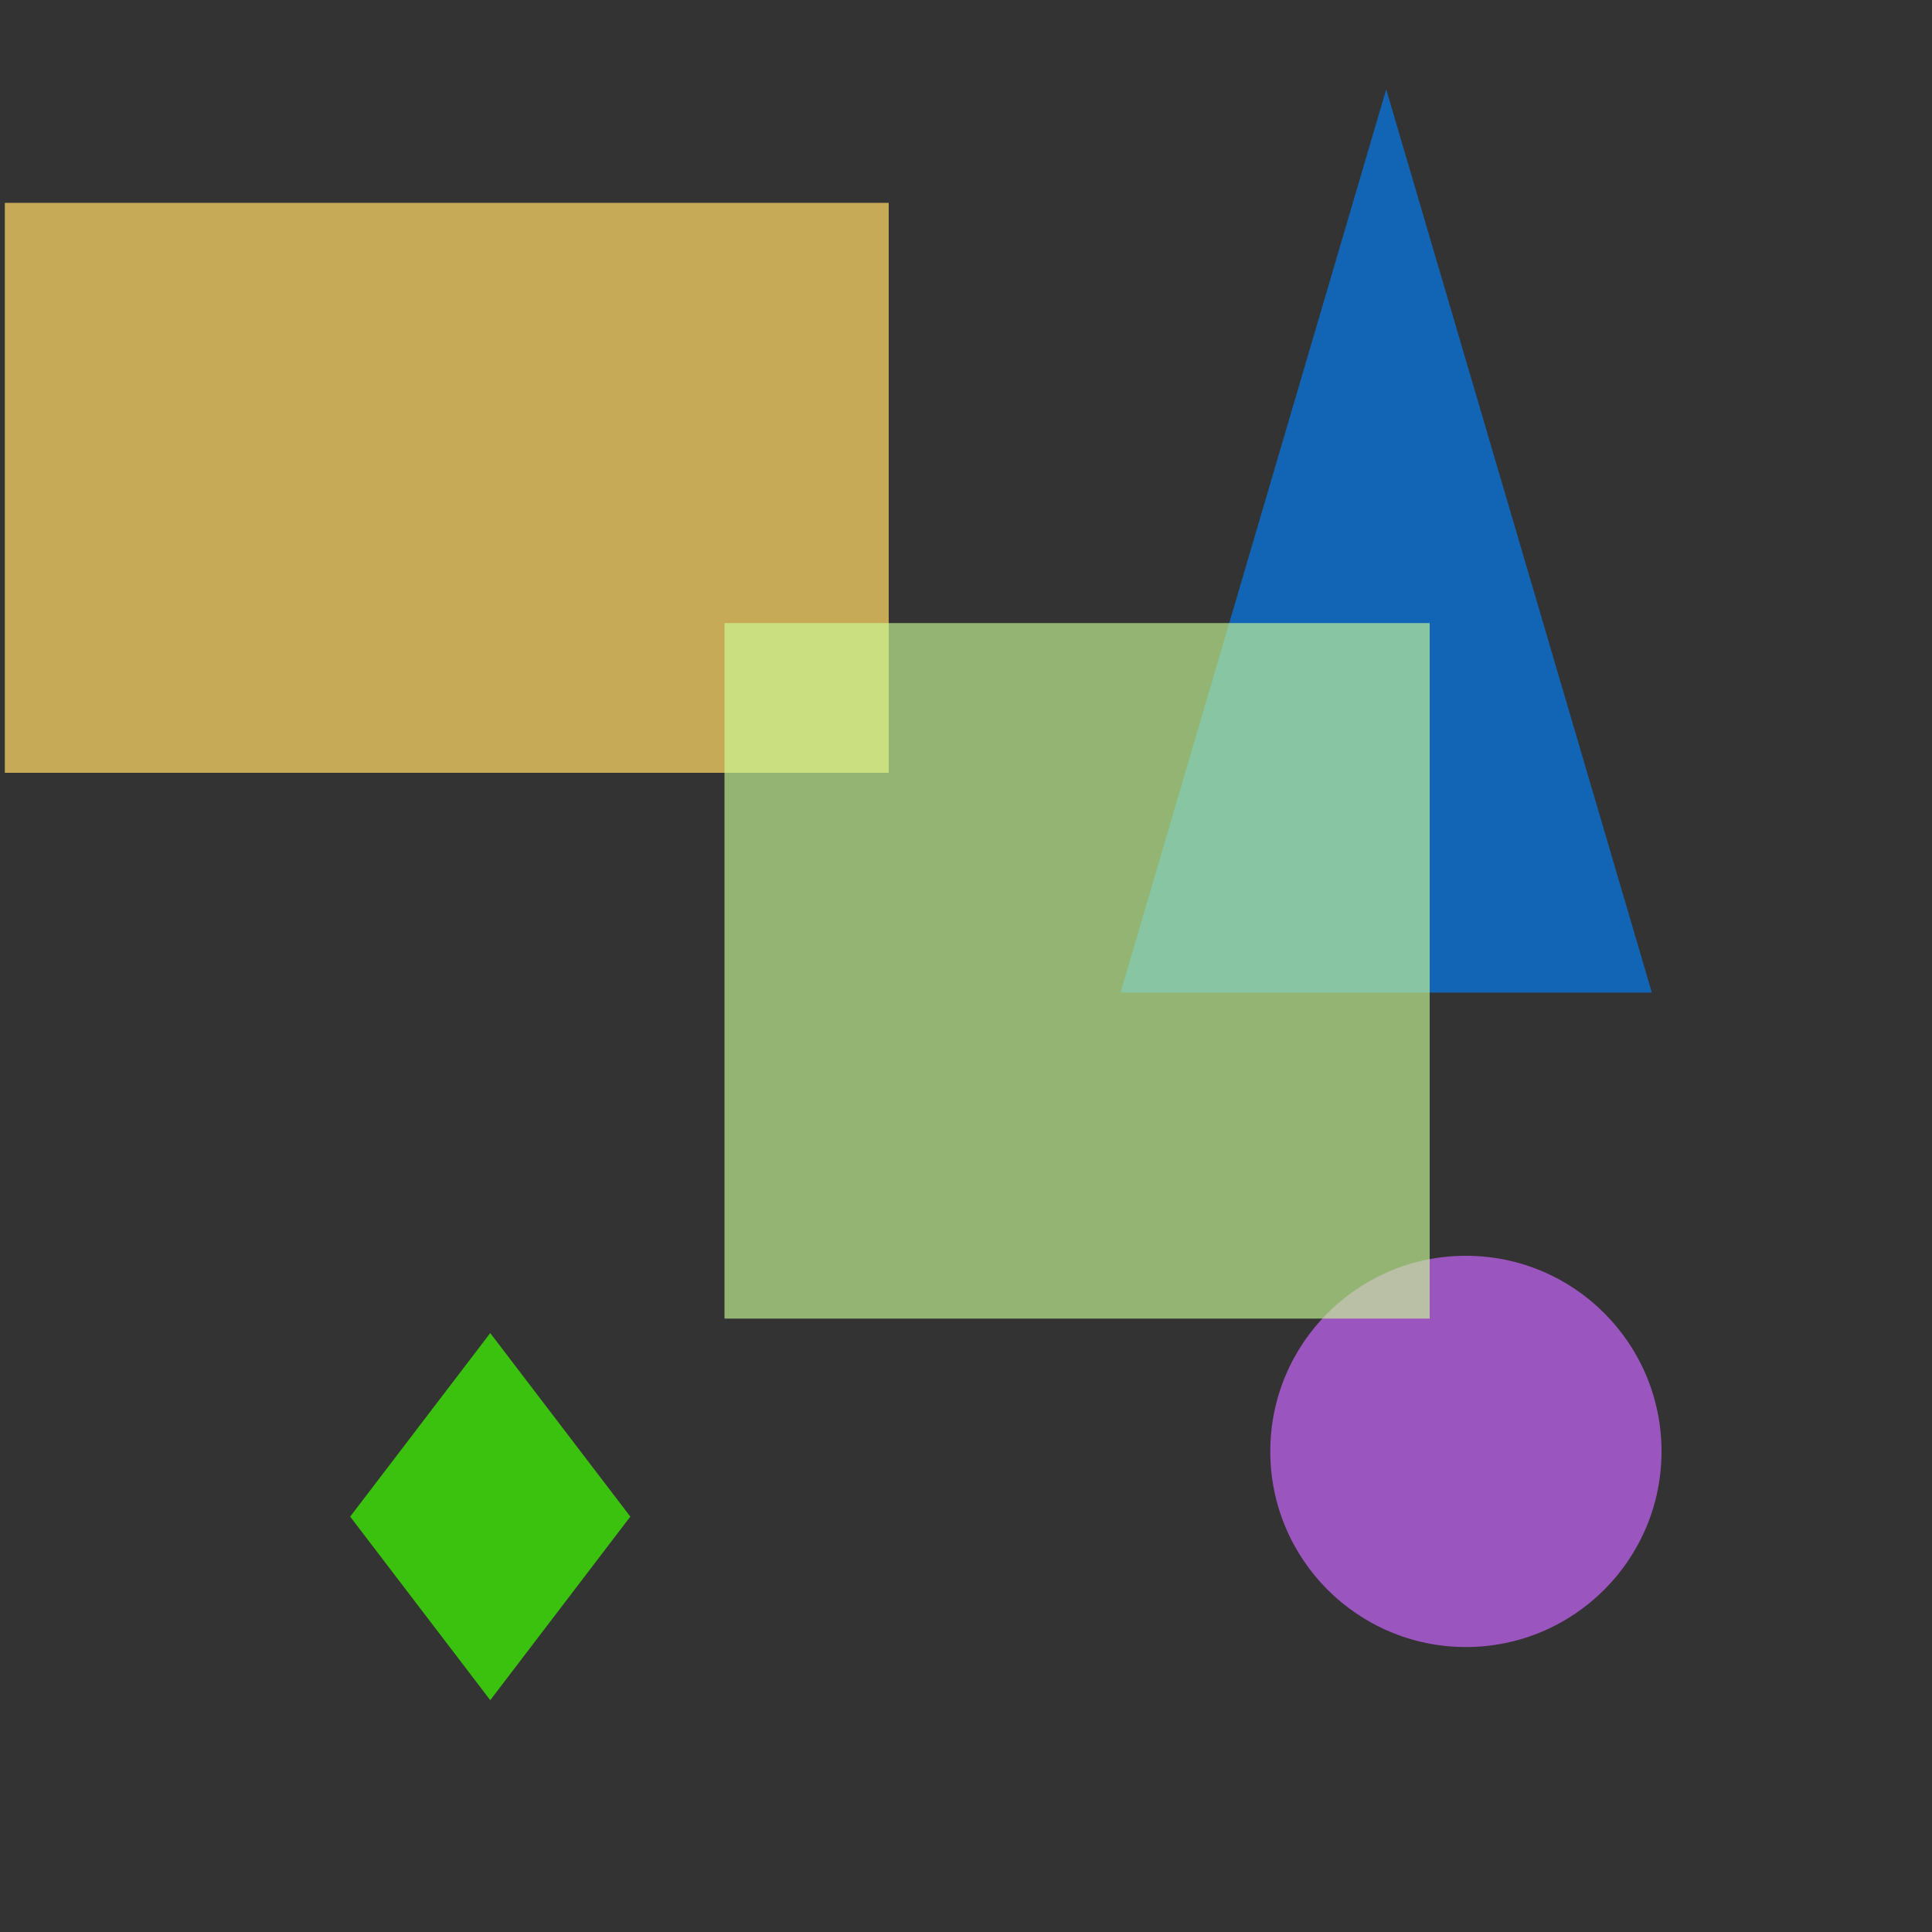<?xml version="1.0" encoding="utf-8"?>
<svg width="800px" height="800px" viewBox="0 0 800 800" xmlns="http://www.w3.org/2000/svg">
<rect x="0" y="0" width="800" height="800" fill="#333333" stroke="none"/>
<rect x="2" y="84" width="366" height="236" fill="#FFD966" fill-opacity="0.72" />
<polygon points="574,37 684,411 464,411" fill="#0080FF" fill-opacity="0.64" />
<polygon points="203,552 261,628 203,704 145,628" fill="#40FF00" fill-opacity="0.70" />
<circle cx="607" cy="601" r="81" fill="#CC66FF" fill-opacity="0.68" />
<rect x="300" y="258" width="292" height="288" fill="#CCFF99" fill-opacity="0.63" />
</svg>
